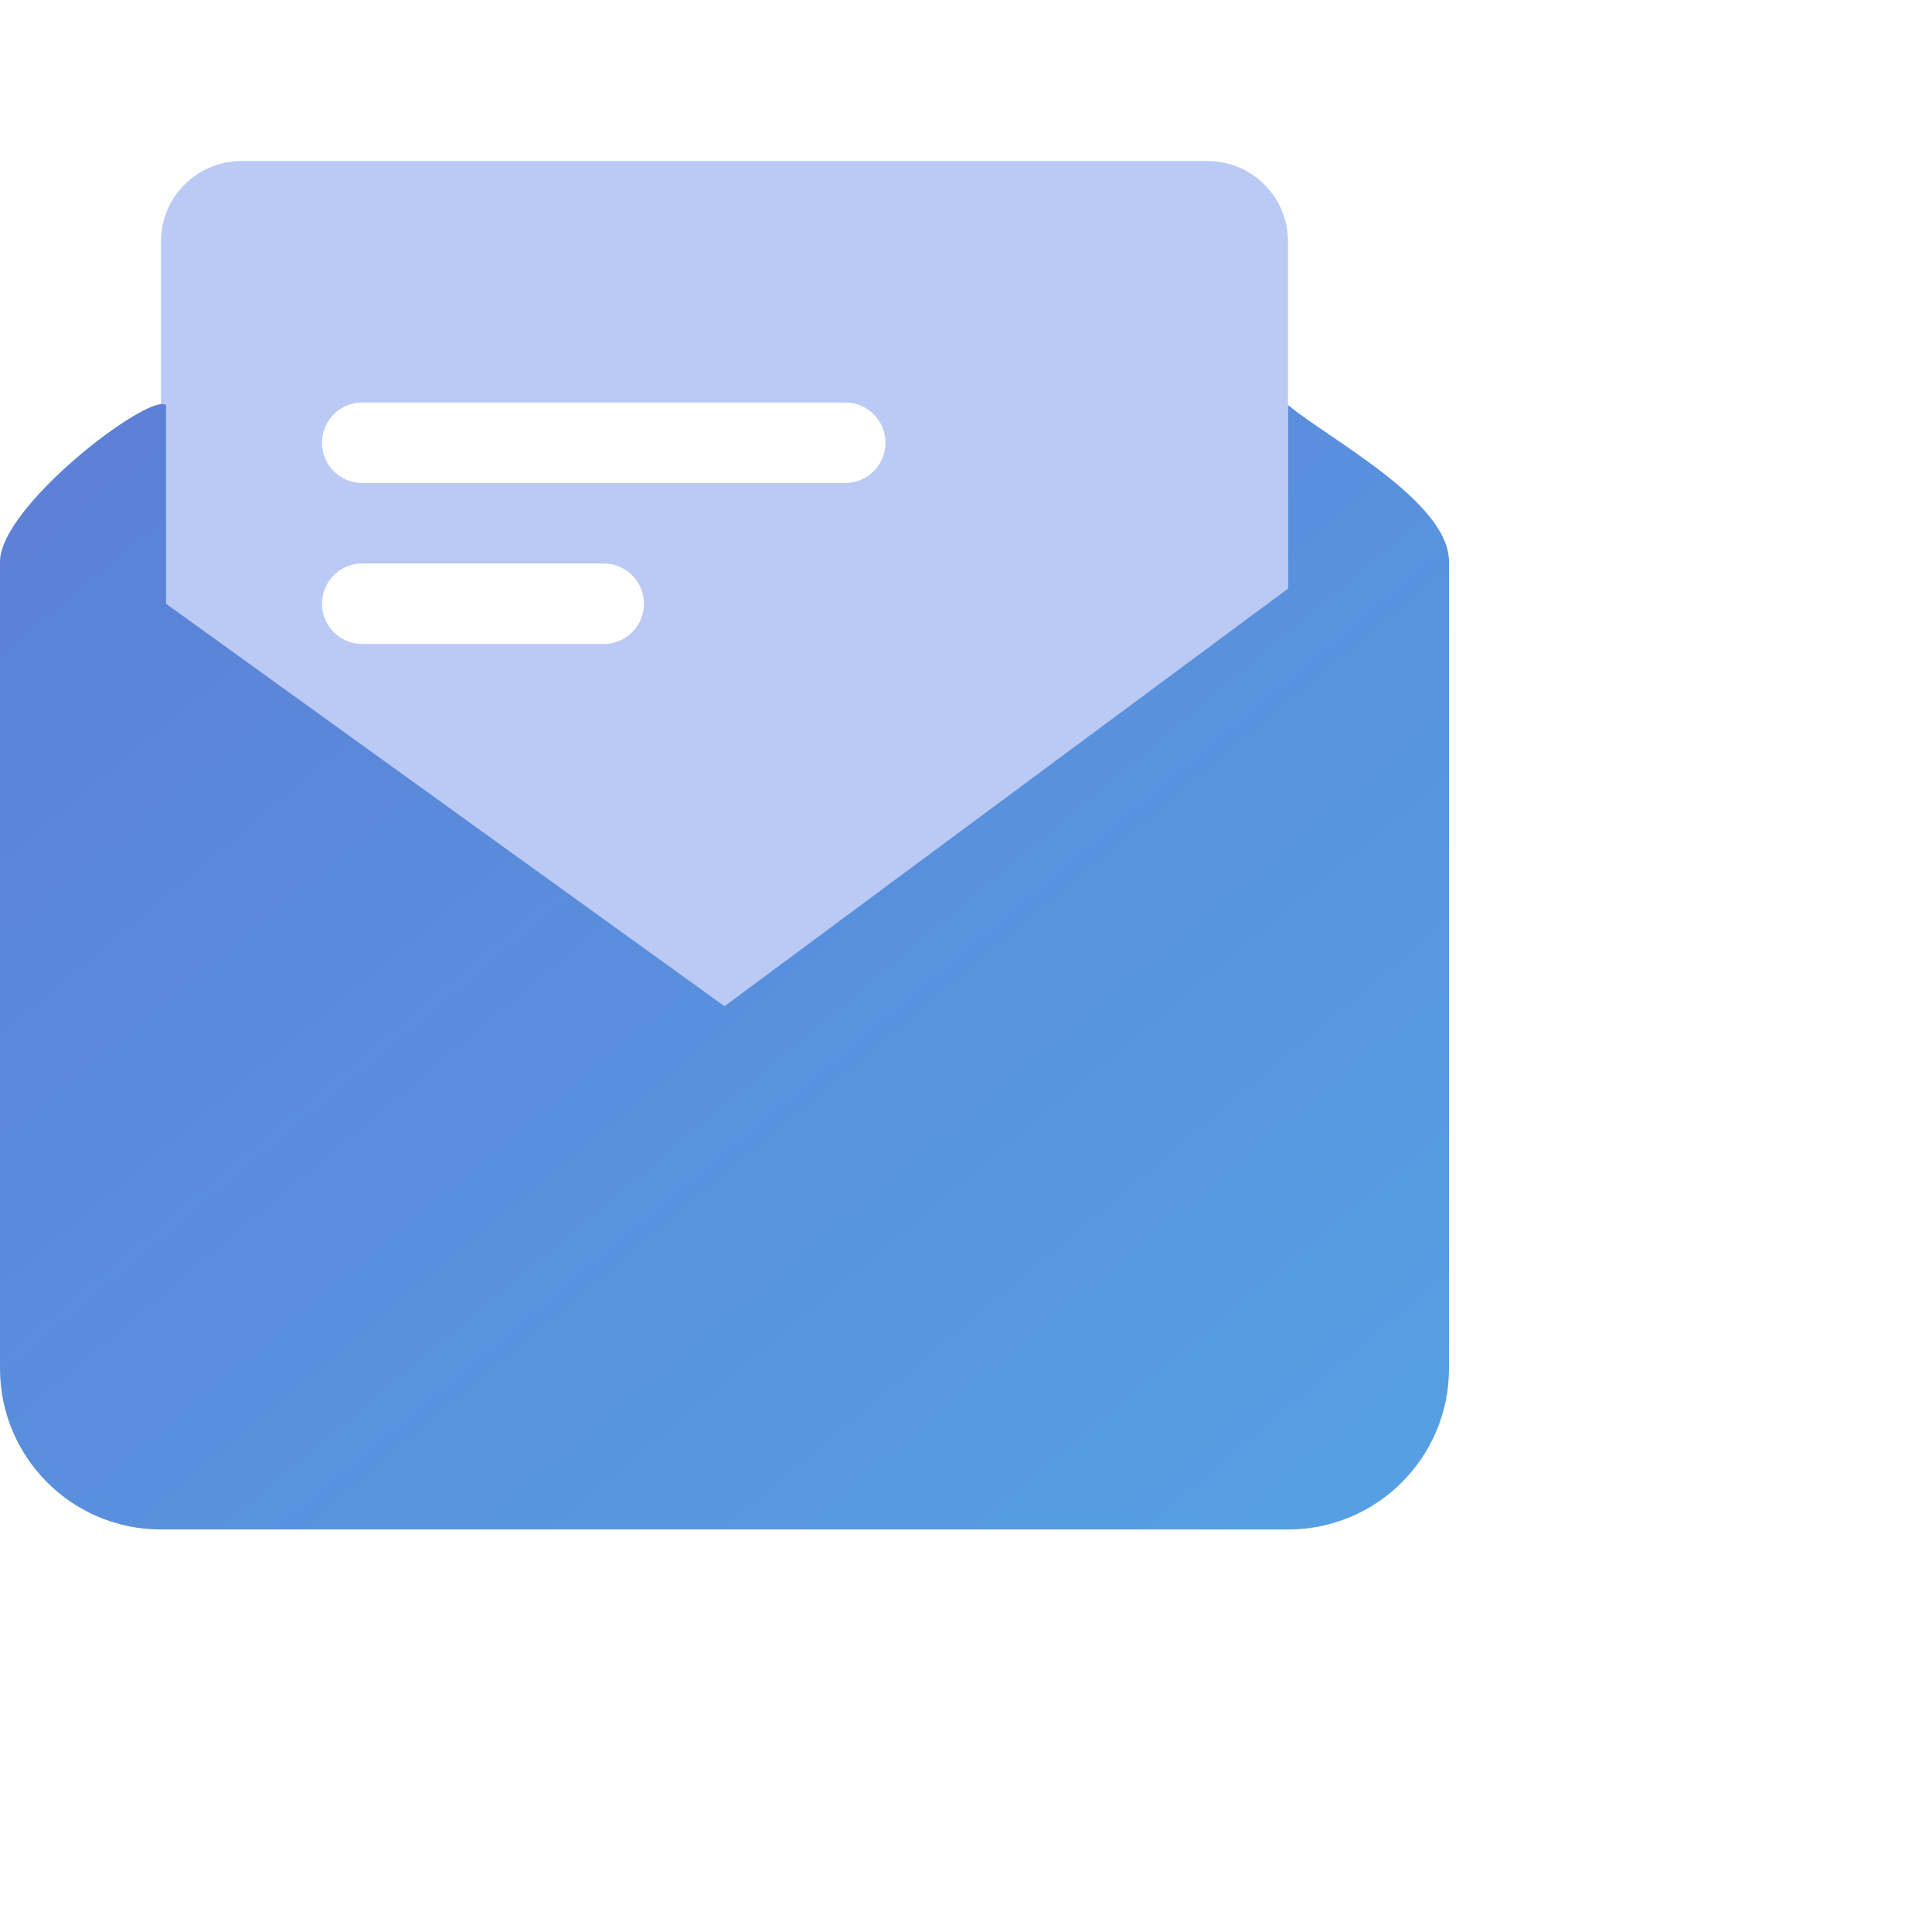 <svg width="50" height="50" viewBox="0 0 50 50" fill="none" xmlns="http://www.w3.org/2000/svg">
<path opacity="0.3" fill-rule="evenodd" clip-rule="evenodd" d="M6.249 4.167H31.249C32.4 4.167 33.333 5.099 33.333 6.25V25C33.333 26.15 32.4 27.083 31.249 27.083H6.249C5.099 27.083 4.166 26.15 4.166 25V6.25C4.166 5.099 5.099 4.167 6.249 4.167ZM9.374 10.416C8.799 10.416 8.333 10.883 8.333 11.458C8.333 12.034 8.799 12.5 9.374 12.5H21.874C22.45 12.5 22.916 12.034 22.916 11.458C22.916 10.883 22.45 10.416 21.874 10.416H9.374ZM9.374 14.583C8.799 14.583 8.333 15.05 8.333 15.625C8.333 16.2 8.799 16.666 9.374 16.666H15.624C16.2 16.666 16.666 16.2 16.666 15.625C16.666 15.05 16.2 14.583 15.624 14.583H9.374Z" fill="#1A4FD9"/>
<path fill-rule="evenodd" clip-rule="evenodd" d="M4.297 10.481V15.625L18.75 26.041L33.333 15.234V10.481C34.378 11.356 37.5 12.976 37.5 14.537V35.416C37.5 37.718 35.635 39.583 33.333 39.583H4.167C1.865 39.583 0 37.718 0 35.416V14.537C0 13.098 3.853 10.16 4.297 10.481Z" fill="url(#paint0_linear)"/>
<defs>
<linearGradient id="paint0_linear" x1="-0.208" y1="10.715" x2="29.401" y2="46.034" gradientUnits="userSpaceOnUse">
<stop stop-color="#5C7FD6"/>
<stop offset="1" stop-color="#56A0E3"/>
</linearGradient>
</defs>
</svg>
